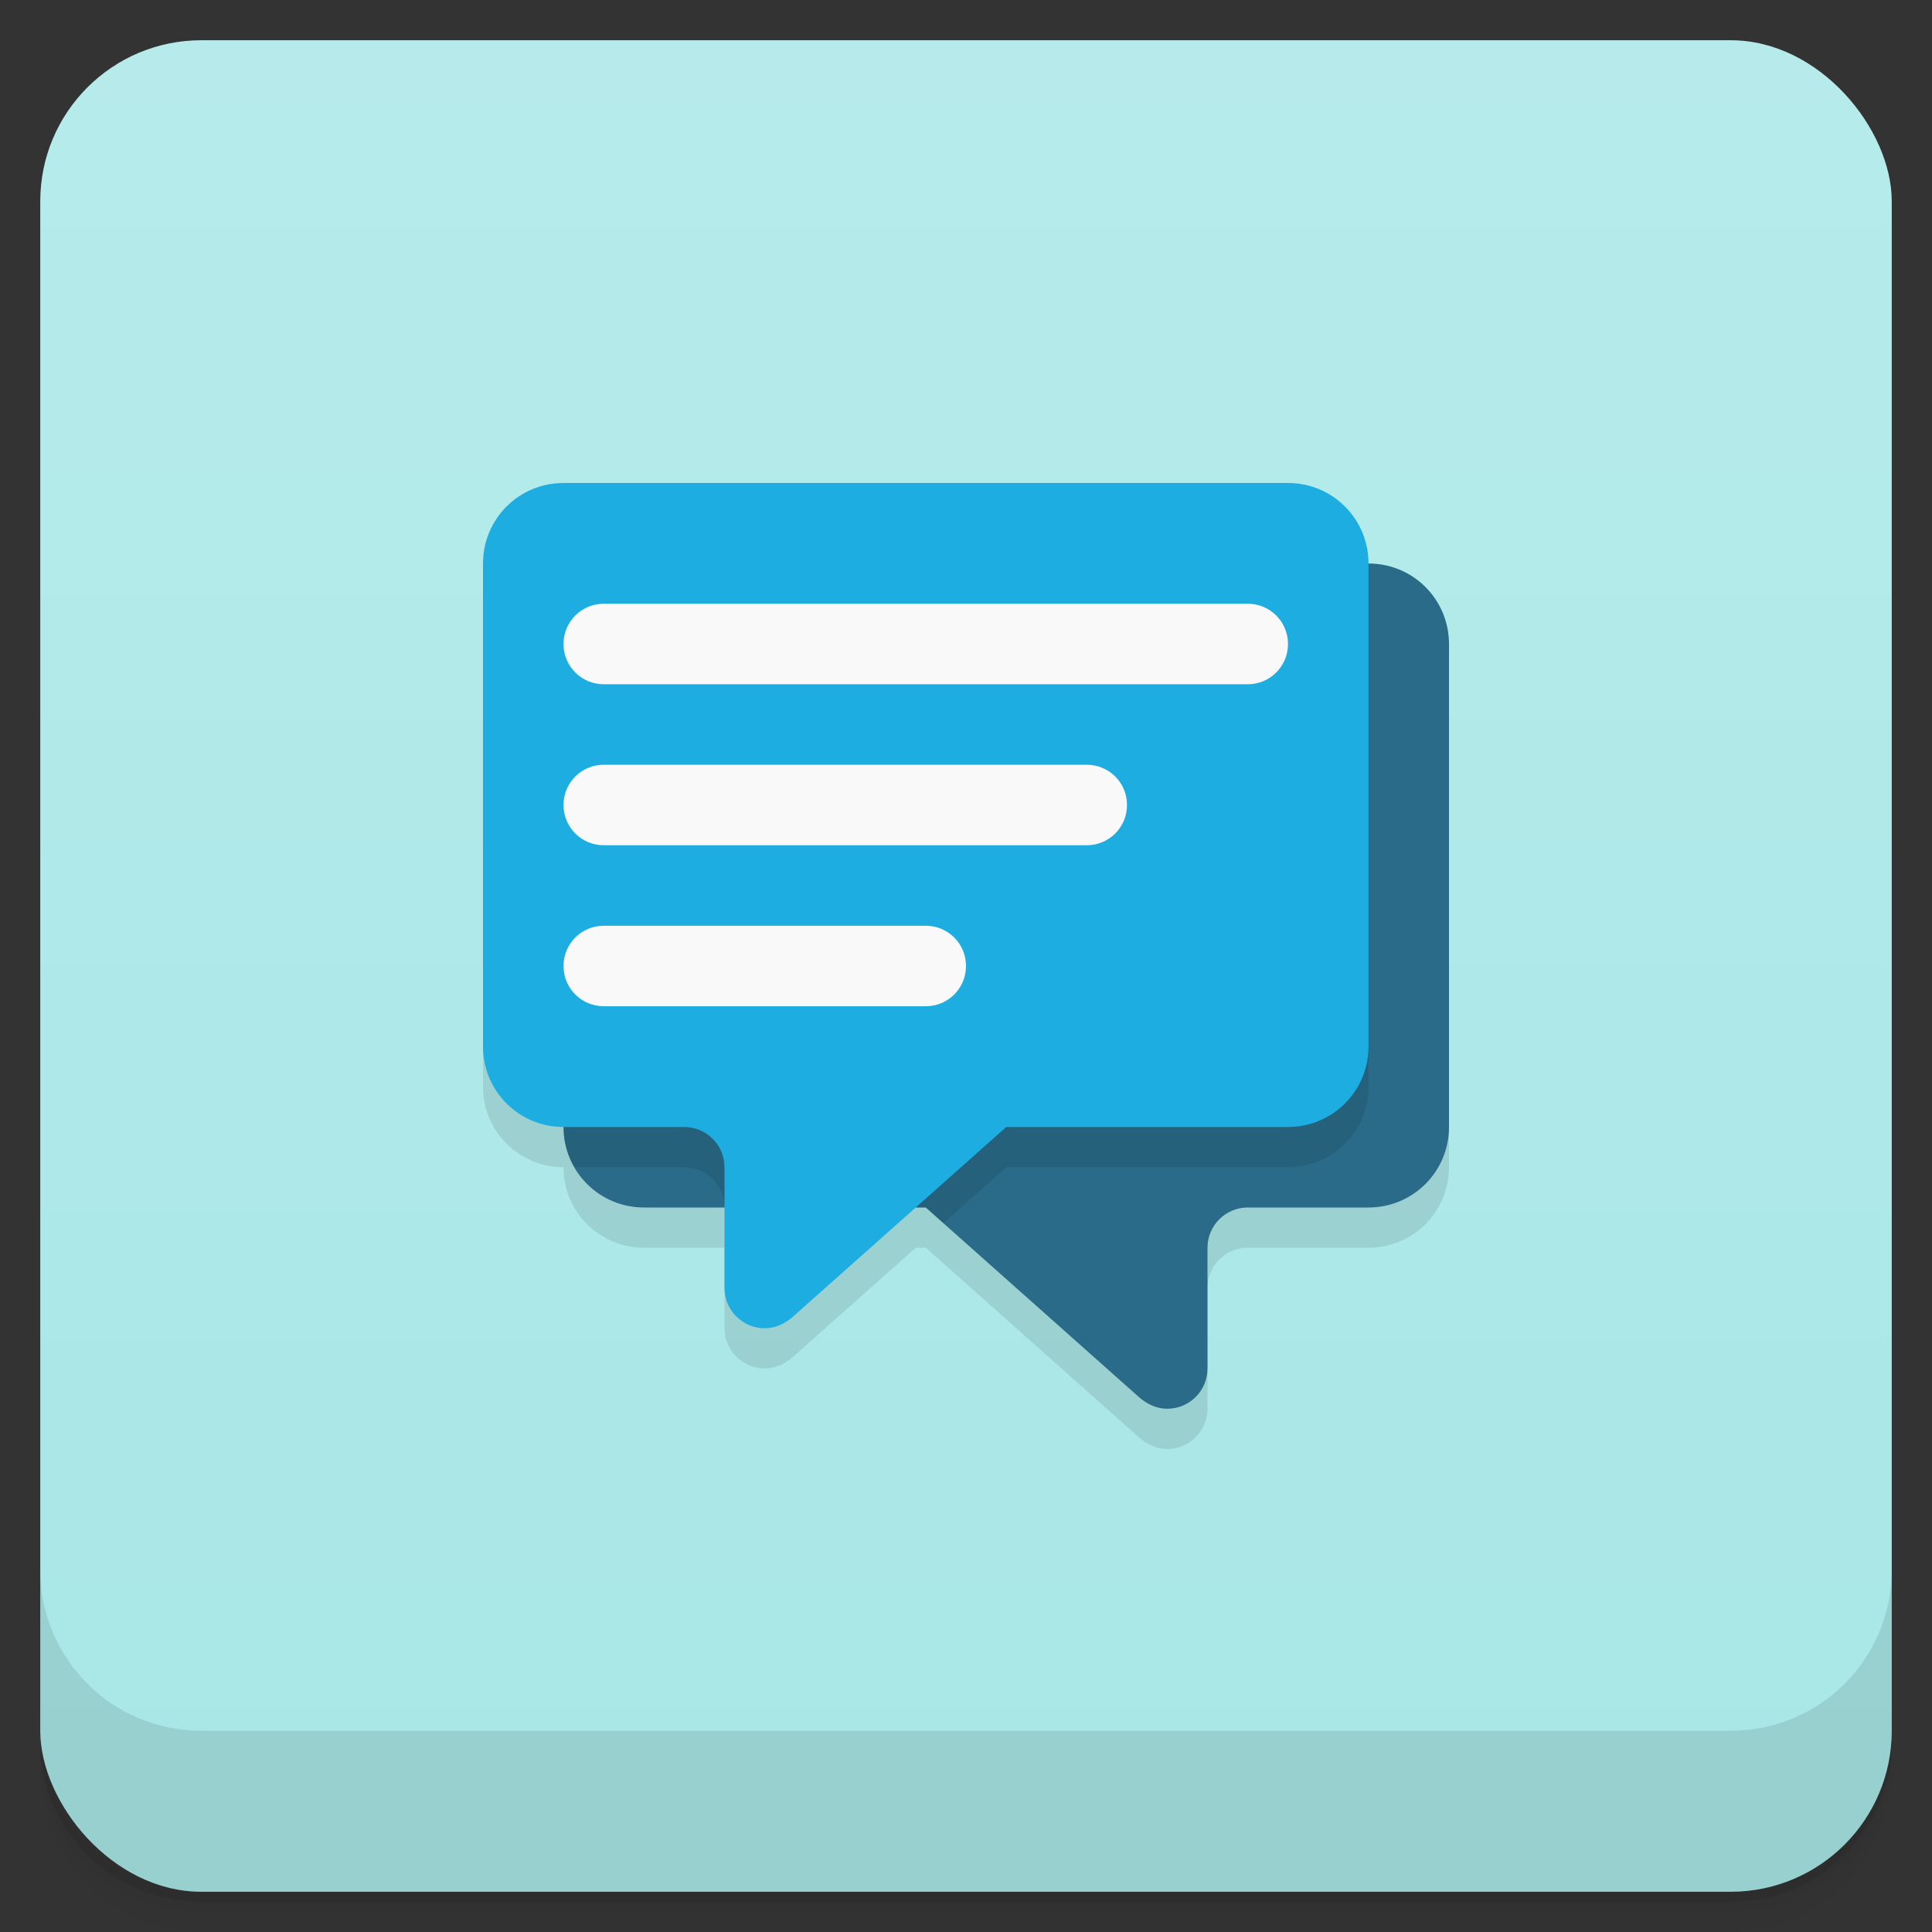 <svg version="1.1" viewBox="0 0 48 48" xmlns="http://www.w3.org/2000/svg">
 <rect x="0" y="0" width="48" height="48" fill="#333333" stroke="none"/>
 <defs>
  <linearGradient id="bg" x2="0" y1="1" y2="47" gradientUnits="userSpaceOnUse">
   <stop style="stop-color:#b7ebeb" offset="0"/>
   <stop style="stop-color:#a8e6e6" offset="1"/>
  </linearGradient>
 </defs>
 <path d="m1 43v0.25c0 2.216 1.784 4 4 4h38c2.216 0 4-1.784 4-4v-0.25c0 2.216-1.784 4-4 4h-38c-2.216 0-4-1.784-4-4zm0 0.5v0.5c0 2.216 1.784 4 4 4h38c2.216 0 4-1.784 4-4v-0.5c0 2.216-1.784 4-4 4h-38c-2.216 0-4-1.784-4-4z" style="opacity:.02"/>
 <path d="m1 43.25v0.25c0 2.216 1.784 4 4 4h38c2.216 0 4-1.784 4-4v-0.25c0 2.216-1.784 4-4 4h-38c-2.216 0-4-1.784-4-4z" style="opacity:.05"/>
 <path d="m1 43v0.25c0 2.216 1.784 4 4 4h38c2.216 0 4-1.784 4-4v-0.25c0 2.216-1.784 4-4 4h-38c-2.216 0-4-1.784-4-4z" style="opacity:.1"/>
 <rect x="1" y="1" width="46" height="46" rx="4" style="fill:url(#bg)"/>
 <path d="m1 39v4c0 2.216 1.784 4 4 4h38c2.216 0 4-1.784 4-4v-4c0 2.216-1.784 4-4 4h-38c-2.216 0-4-1.784-4-4z" style="opacity:.1"/>
 <path d="m12 15v12c0 1.108 0.892 2 2 2 0 1.108 0.892 2 2 2h2v2c0 0.552 0.448 1 1 1 0.276 0 0.516-0.123 0.707-0.293l3.045-2.707h0.248l5.293 4.707c0.191 0.17 0.431 0.293 0.707 0.293 0.552 0 1-0.448 1-1v-3c0-0.552 0.448-1 1-1h3c1.108 0 2-0.892 2-2v-12z" style="opacity:.1"/>
 <path d="m34 14c1.108 0 2 0.892 2 2v12c0 1.108-0.892 2-2 2h-3c-0.552 0-1 0.448-1 1v3c0 0.552-0.448 1-1 1-0.276 0-0.516-0.123-0.707-0.293l-5.293-4.707h-7c-1.108 0-2-0.892-2-2v-12c0-1.108 0.892-2 2-2z" style="fill:#2a6b89"/>
 <path d="m14 28c0 0.367 0.104 0.705 0.275 1h2.725c0.552 0 1 0.448 1 1h5l0.438 0.389 1.562-1.389h7c1.108 0 2-0.892 2-2v-12z" style="opacity:.1"/>
 <path d="m14 12c-1.108 0-2 0.892-2 2v12c0 1.108 0.892 2 2 2h3c0.552 0 1 0.448 1 1v3c0 0.552 0.448 1 1 1 0.276 0 0.516-0.123 0.707-0.293l5.293-4.707h7c1.108 0 2-0.892 2-2v-12c0-1.108-0.892-2-2-2z" style="fill:#1eade1"/>
 <path d="m15 15c-0.554 0-1 0.446-1 1s0.446 1 1 1h16c0.554 0 1-0.446 1-1s-0.446-1-1-1zm0 4c-0.554 0-1 0.446-1 1s0.446 1 1 1h12c0.554 0 1-0.446 1-1s-0.446-1-1-1zm0 4c-0.554 0-1 0.446-1 1s0.446 1 1 1h8c0.554 0 1-0.446 1-1s-0.446-1-1-1z" style="fill:#f9f9f9"/>
</svg>
